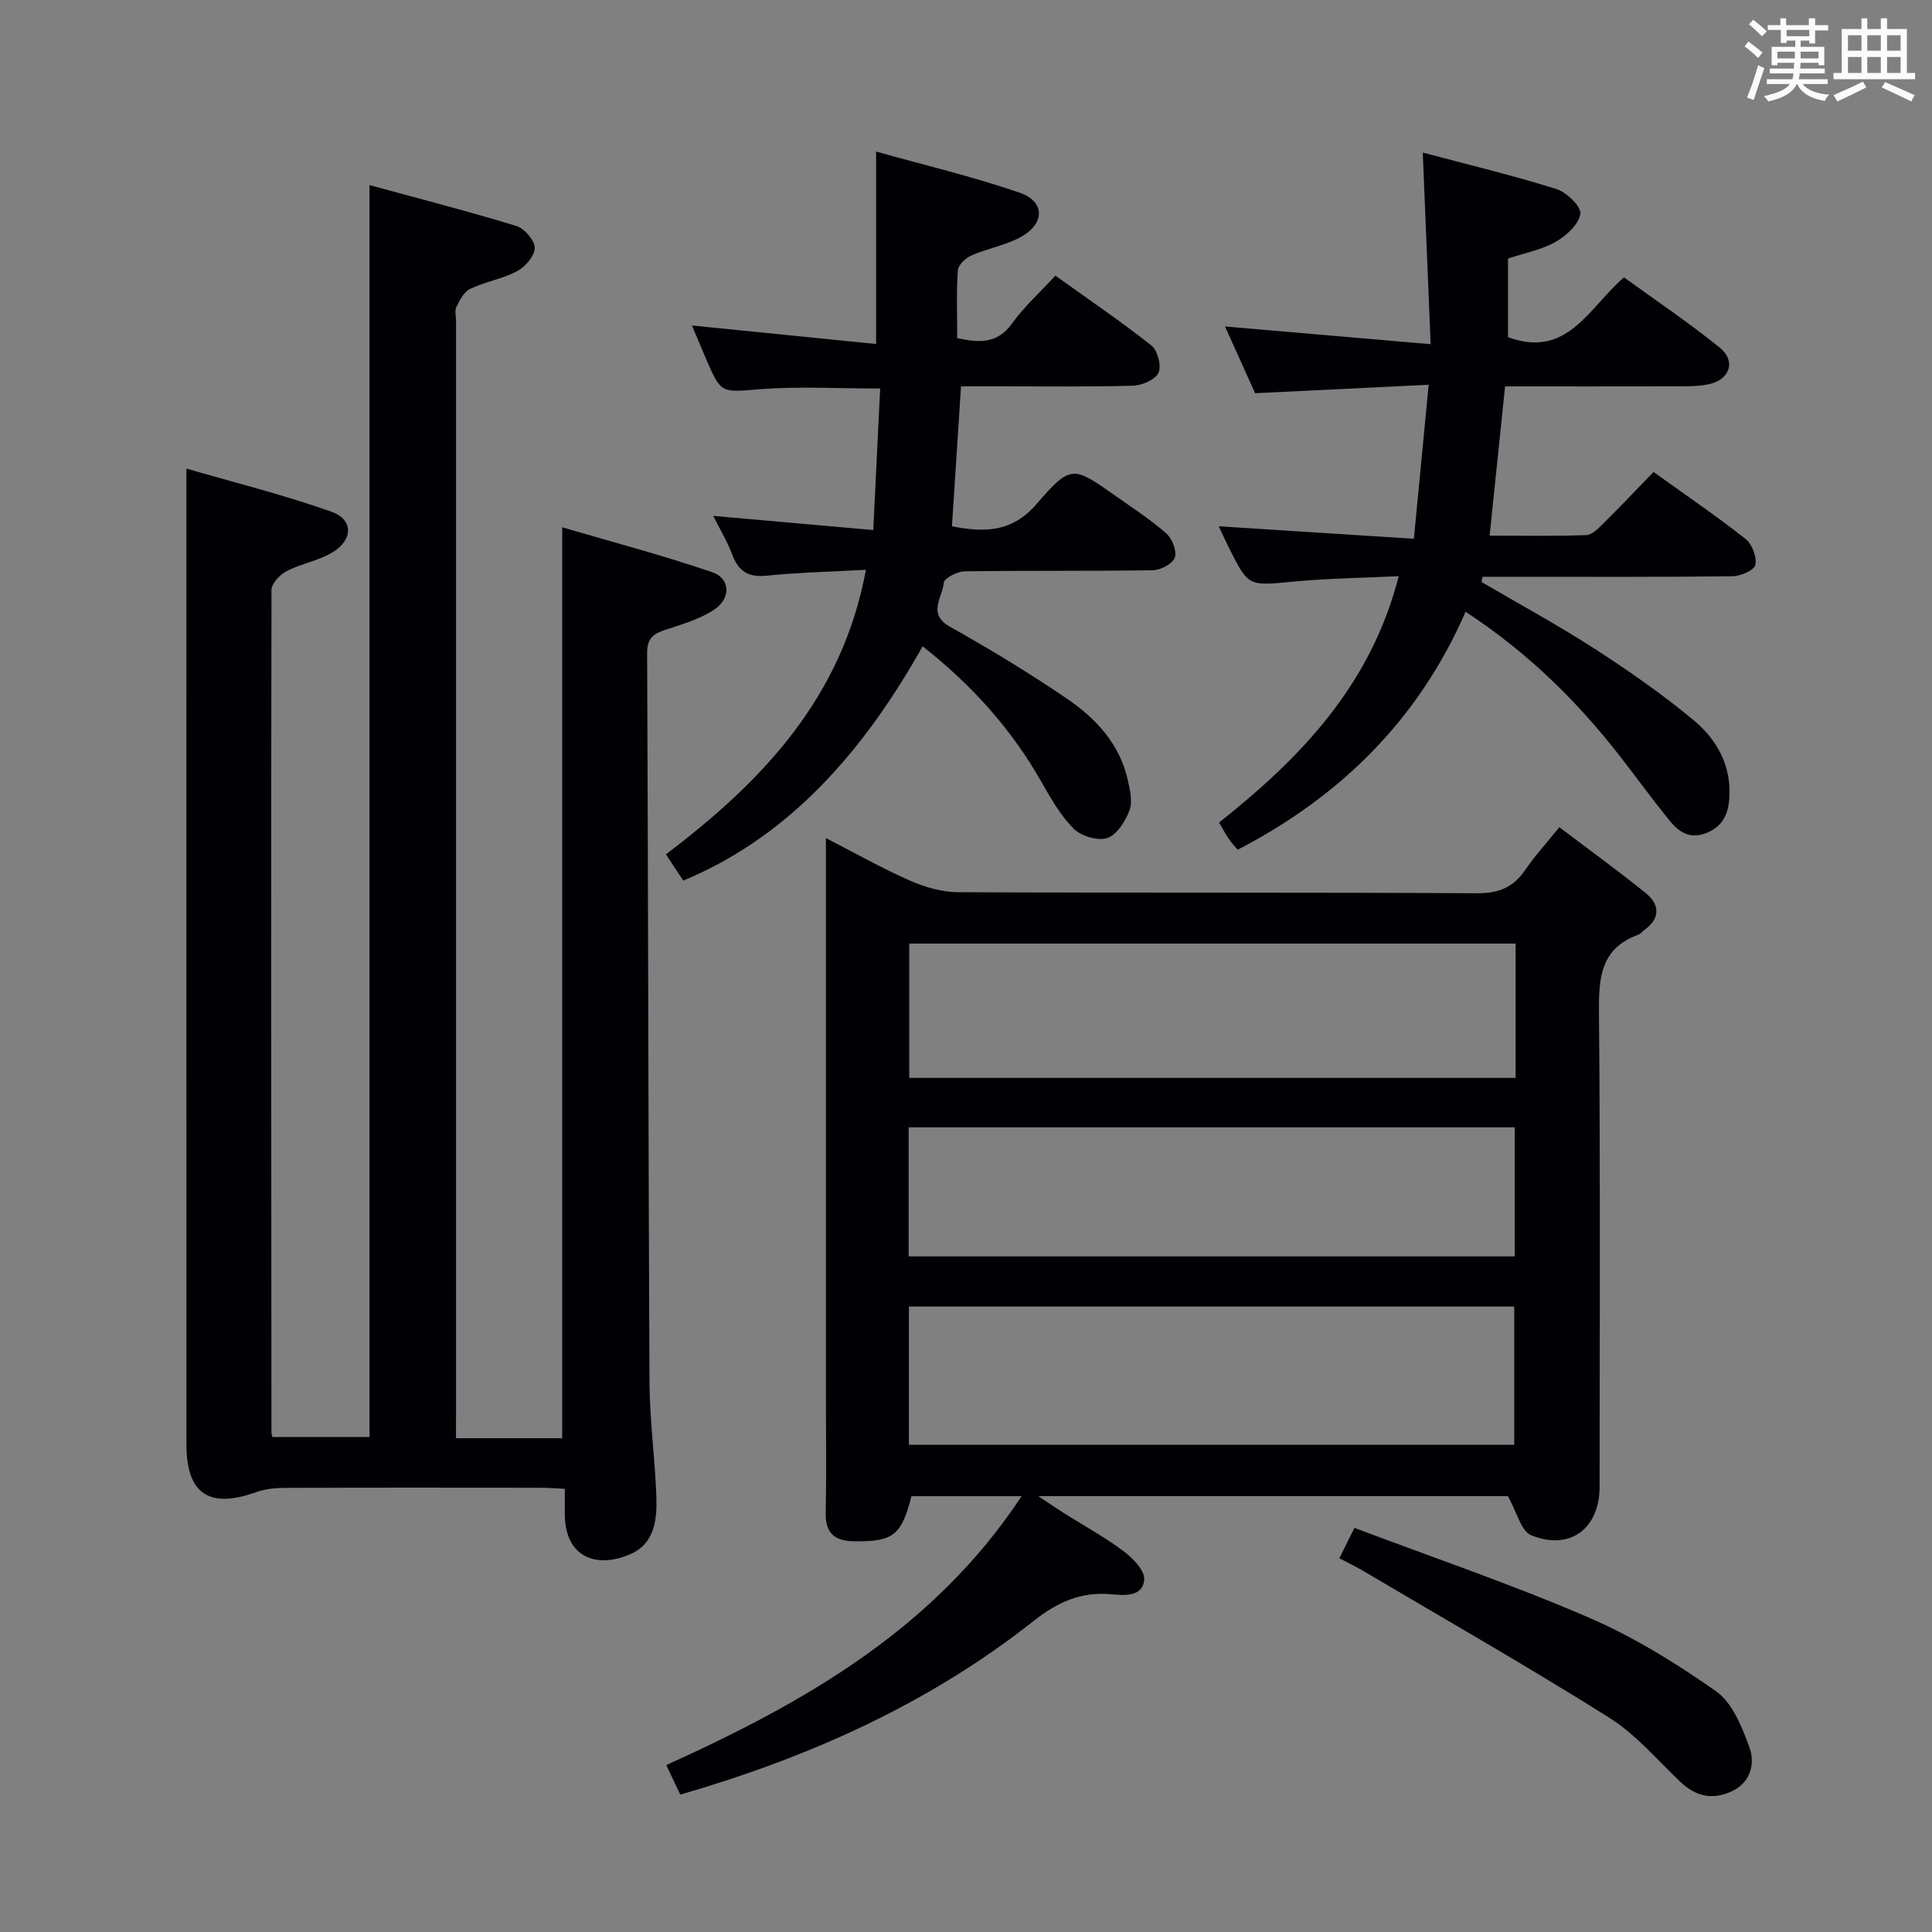<svg enable-background="new 0 0 400 400" viewBox="0 0 400 400" xmlns="http://www.w3.org/2000/svg"><rect x="0" y="0" width="400" height="400" fill="#808080" stroke="none"/><g fill="#010105"><path d="m94.41 297.77h21.99c0-62.53 0-124.89 0-188.6 10.42 3.06 20.88 5.81 31.08 9.31 3.81 1.31 3.89 5.49.26 7.83-2.99 1.93-6.61 2.97-10.05 4.11-2.47.82-3.72 1.76-3.71 4.78.23 50.32.24 100.65.49 150.97.04 7.96 1.16 15.9 1.43 23.87.15 4.55-.4 9.44-5.15 11.62-6.85 3.13-13.72 1.11-13.81-8.07-.02-1.64 0-3.28 0-5.34-1.92-.09-3.53-.23-5.14-.23-17.66-.02-35.33-.04-52.99.03-1.95.01-4 .25-5.82.9-9.67 3.46-14.39.34-14.39-9.86-.02-59.16-.01-118.32-.01-177.48 0-7.78 0-15.57 0-24.59 9.7 2.82 20.06 5.39 30.07 8.94 4.5 1.6 4.46 5.77.26 8.35-2.9 1.78-6.52 2.35-9.57 3.93-1.39.72-3.14 2.56-3.14 3.9-.12 58.16-.05 116.31-.01 174.47 0 .16.06.32.19.91h20.11c0-86.04 0-172.07 0-259.2 10.23 2.8 20.4 5.41 30.42 8.47 1.66.51 3.78 2.97 3.79 4.53 0 1.65-1.95 3.91-3.63 4.81-3.03 1.62-6.6 2.19-9.73 3.67-1.27.6-2.16 2.33-2.85 3.72-.4.8-.08 1.96-.08 2.96v224.97c-.01 1.96-.01 3.92-.01 6.32z"/><path d="m211.51 309.77c-7.98 0-15.39 0-22.81 0-2.06 8.14-3.8 9.41-11.75 9.34-4.16-.04-6.09-1.63-6-5.97.17-7.66.05-15.33.05-22.99 0-36.82 0-73.64 0-110.47 0-1.78 0-3.55 0-6.16 6.27 3.22 11.74 6.32 17.46 8.83 3.07 1.35 6.58 2.35 9.9 2.37 35.82.17 71.65.01 107.47.22 4.5.03 7.51-1.25 9.98-4.87 1.96-2.87 4.33-5.46 7.03-8.81 6.03 4.57 12.03 8.92 17.8 13.56 3.04 2.44 3.19 5.3-.26 7.78-.4.29-.73.76-1.18.92-7.94 2.87-8.22 9.1-8.15 16.33.3 32.65.14 65.31.13 97.97 0 8.66-6.13 13.31-14.19 10.03-2.07-.84-2.91-4.74-4.8-8.09-30.96 0-63.33 0-97.22 0 2.6 1.72 4.01 2.7 5.45 3.61 4.08 2.57 8.35 4.88 12.19 7.77 1.92 1.44 4.43 4.02 4.29 5.89-.29 3.65-4.13 3.29-6.84 3.04-6.23-.57-11.17 1.66-15.98 5.47-21.67 17.15-46.42 28.24-73.24 36.02-.8-1.69-1.76-3.73-2.9-6.12 28.75-13.01 55.44-28.19 73.57-55.67zm-23.33-10.64h125.33c0-9.86 0-19.26 0-28.62-42 0-83.58 0-125.33 0zm125.61-103.77c-42.13 0-83.84 0-125.54 0v27.81h125.54c0-9.39 0-18.37 0-27.81zm-125.66 64.76h125.48c0-9.23 0-17.99 0-26.72-42.03 0-83.74 0-125.48 0z"/><path d="m252.32 108.96c13.56.87 26.75 1.72 40.41 2.59 1.05-10.93 1.99-20.8 3.06-31.89-11.92.58-23.56 1.15-35.93 1.75-1.88-4.16-4.03-8.94-6.24-13.82 14.11 1.21 27.85 2.4 42.58 3.67-.57-13.89-1.08-26.41-1.63-39.67 9.29 2.47 18.58 4.7 27.69 7.55 2.11.66 5.19 3.7 4.94 5.16-.37 2.2-2.95 4.55-5.17 5.8-2.95 1.66-6.47 2.31-9.81 3.42v16.29c12.27 4.5 16.65-6.01 24-12.39 6.57 4.77 13.44 9.38 19.84 14.56 3.43 2.78 2.08 6.67-2.32 7.58-2.25.46-4.62.42-6.94.43-11.64.03-23.29.01-35.19.01-1.07 10.32-2.11 20.33-3.2 30.9 6.75 0 13.38.12 20-.11 1.21-.04 2.52-1.41 3.54-2.41 3.43-3.39 6.75-6.9 10.4-10.66 6.55 4.7 12.97 9.08 19.06 13.87 1.35 1.06 2.35 3.73 2.02 5.36-.22 1.1-3.05 2.34-4.73 2.36-15.49.18-30.99.11-46.49.11-1.75 0-3.51 0-5.26 0-.08.36-.15.72-.23 1.07 7.83 4.59 15.82 8.91 23.43 13.83 7.1 4.59 14.08 9.45 20.57 14.85 4.67 3.89 7.68 9.22 7.34 15.75-.17 3.34-1.18 6.06-4.67 7.5-3.52 1.46-5.84-.19-7.8-2.61-3.45-4.26-6.67-8.7-10.03-13.03-8.93-11.5-19.16-21.63-32.13-30.12-9.73 22.34-25.88 38.22-47.19 49.27-.6-.73-1.28-1.45-1.84-2.26-.64-.94-1.17-1.96-2-3.38 16.86-13.36 31.41-28.41 37.19-51-7.45.36-14.67.45-21.84 1.13-9.28.88-9.27 1.09-13.33-7.05-.8-1.62-1.56-3.27-2.1-4.41z"/><path d="m191.02 133.81c-13.82 24.64-29.77 40.27-49.56 48.51-1.08-1.64-2.23-3.37-3.59-5.44 20.01-15.13 36.54-32.5 41.41-58.91-7.36.41-13.98.55-20.56 1.22-3.82.39-5.84-.93-7.13-4.4-.97-2.61-2.45-5.03-3.92-7.98 11.16.99 21.9 1.94 33.13 2.93.5-10.18.96-19.58 1.43-29.3-8.56 0-16.67-.48-24.7.13-8.19.63-8.16 1.11-11.31-6.17-.98-2.27-1.92-4.56-2.95-7.01 12.9 1.3 25.46 2.56 38.12 3.83 0-13.68 0-26.21 0-39.84 9.94 2.79 20.02 5.17 29.75 8.53 5.26 1.82 5.22 6.4.21 9.16-3.14 1.73-6.89 2.35-10.21 3.81-1.21.53-2.75 1.98-2.83 3.1-.32 4.61-.13 9.25-.13 14.03 4.64 1 8.34 1.17 11.36-3.05 2.49-3.48 5.76-6.41 8.97-9.89 7.07 5.07 13.65 9.53 19.87 14.46 1.29 1.02 2.13 4.21 1.48 5.63-.65 1.44-3.39 2.64-5.25 2.69-9.15.27-18.32.13-27.48.14-2.79 0-5.58 0-8.16 0-.64 9.92-1.25 19.3-1.88 28.97 6.78 1.32 12.43 1.28 17.53-4.62 7.11-8.23 7.52-7.89 16.44-1.6 3.53 2.49 7.19 4.86 10.42 7.71 1.21 1.07 2.22 3.64 1.75 4.99-.45 1.28-2.92 2.59-4.53 2.62-12.99.21-25.99.04-38.98.23-1.53.02-4.26 1.43-4.32 2.35-.22 3.01-3.54 6.43 1.32 9.15 8.26 4.62 16.37 9.54 24.19 14.87 5.98 4.07 10.91 9.36 12.58 16.8.47 2.07 1.03 4.52.35 6.34-.85 2.25-2.61 5.06-4.61 5.71-1.97.64-5.43-.41-6.97-1.96-2.75-2.77-4.76-6.37-6.73-9.82-6.2-10.87-14.36-19.94-24.51-27.92z"/><path d="m277.3 322.62c1.01-2.05 1.88-3.79 3.12-6.29 16.27 6.14 32.56 11.69 48.32 18.48 9.34 4.02 18.21 9.48 26.55 15.35 3.38 2.38 5.37 7.37 6.9 11.58 1.18 3.25.38 7.12-3.41 9.01-3.99 1.99-7.61 1.29-10.91-1.86-4.8-4.58-9.24-9.84-14.77-13.31-16.69-10.49-33.82-20.27-50.8-30.3-1.55-.92-3.17-1.69-5-2.66z"/></g><path d="m361.2 9.6.8-1c.9.7 1.9 1.4 2.9 2.3l-.9 1.1c-1-1-2-1.8-2.8-2.4zm.5 10.6c.9-2.1 1.6-4.3 2.3-6.7.4.2.8.4 1.3.6-.7 2.1-1.5 4.3-2.2 6.6zm.4-15.2.9-.9c1 .8 2 1.6 2.8 2.4l-1 1c-.9-.9-1.8-1.7-2.7-2.5zm12.5-1.2h1.2v1.4h2.7v1.1h-2.7v2.7h-1.2v-.6h-1.8v1.3h4.9v3.8h-1.2v-.5h-3.7c0 .4-.1.9-.1 1.2h5.1v1h-5.2c0 .5-.1.9-.2 1.2h6v1h-5.2c1.1 1.3 2.9 2 5.5 2.2-.4.4-.7.8-.9 1.3-2.9-.5-4.8-1.6-5.7-3.5h-.1c-.8 1.7-2.7 2.9-5.9 3.6-.2-.4-.6-.8-.9-1.1 2.8-.6 4.6-1.4 5.4-2.5h-4.8v-1h5.3c.1-.3.2-.7.2-1.2h-4.9v-1h5c0-.4 0-.8.1-1.2h-3.5v.5h-1.2v-3.8h4.9v-1.3h-1.8v.5h-1.2v-2.7h-2.7v-1h2.6v-1.4h1.2v1.4h4.7v-1.4zm-6.6 8.3h3.6c0-.4 0-.9 0-1.4h-3.6zm1.9-4.6h4.7v-1.3h-4.7zm6.6 3.2h-3.7v1.4h3.7z" fill="#fafbfc"/><path d="m385.3 3.8h1.3v2.2h2.8v-2.2h1.3v2.2h4.1v9.1h1.7v1.3h-16.9v-1.3h1.7v-9.1h4.1v-2.2zm.4 13.1.7 1.2c-1.8.9-3.8 1.9-6 2.9-.2-.4-.5-.8-.8-1.3 2.3-1 4.3-1.9 6.1-2.8zm-3.1-6.4h2.8v-3.2h-2.8zm0 4.6h2.8v-3.3h-2.8zm4-4.6h2.8v-3.2h-2.8zm0 4.6h2.8v-3.3h-2.8zm3.7 1.9c2.1.9 4.1 1.8 6.1 2.7l-.7 1.3c-2.2-1.1-4.2-2-6.1-2.9zm3.2-9.7h-2.8v3.2h2.8zm-2.8 7.8h2.8v-3.3h-2.8z" fill="#fafbfc"/></svg>